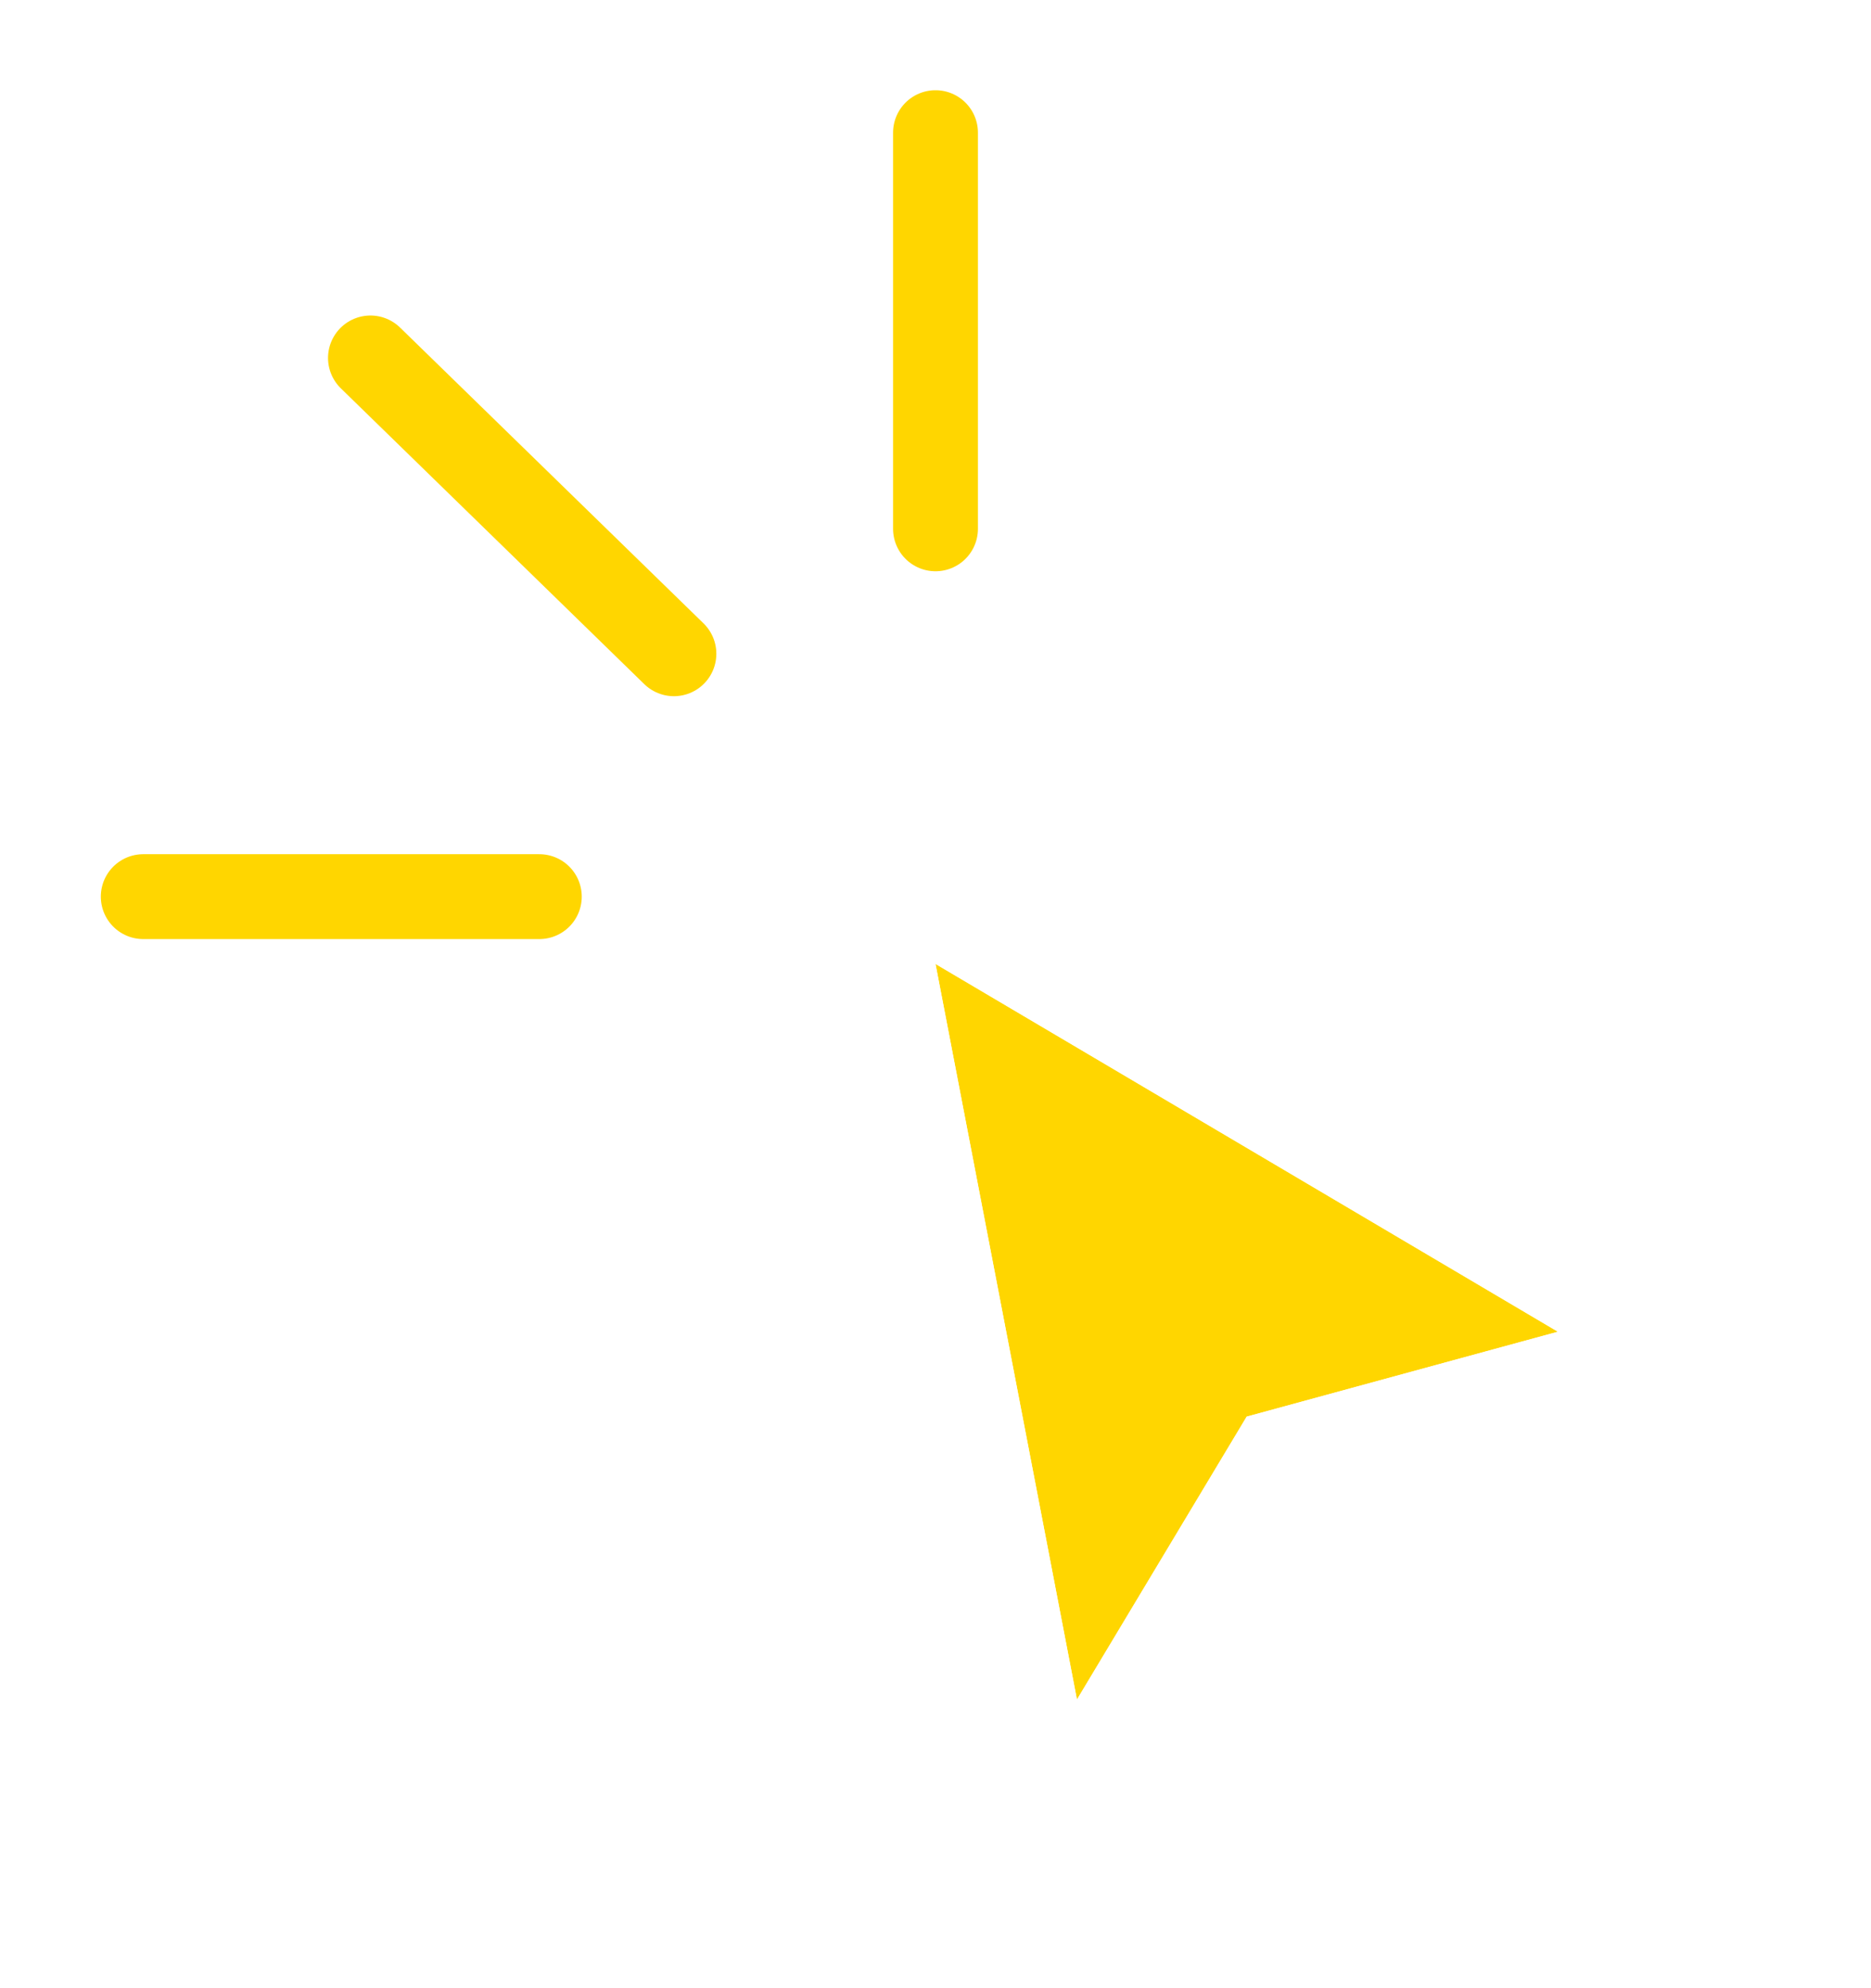 <svg width="48" height="51" viewBox="0 0 48 51" fill="none" xmlns="http://www.w3.org/2000/svg">
<g filter="url(#filter0_d_1281_796)">
<path d="M27.629 42.597L24 23.726L39.968 33.161L31.984 35.339L27.629 42.597Z" fill="#FFD600"/>
<path d="M26.916 42.734L27.275 44.598L28.251 42.97L32.456 35.962L40.159 33.861L41.815 33.41L40.337 32.536L24.369 23.101L22.983 22.282L23.287 23.863L26.916 42.734Z" stroke="white" stroke-width="1.452" stroke-linecap="square"/>
</g>
<path d="M24 3.403V13.565" stroke="#FFD600" stroke-width="2.177" stroke-linecap="round"/>
<path d="M13.836 23L3.675 23" stroke="#FFD600" stroke-width="2.177" stroke-linecap="round"/>
<path d="M17.289 16.77L9.504 9.182" stroke="#FFD600" stroke-width="2.177" stroke-linecap="round"/>
<defs>
<filter id="filter0_d_1281_796" x="18.969" y="18.838" width="27.695" height="31.761" filterUnits="userSpaceOnUse" color-interpolation-filters="sRGB">
<feFlood flood-opacity="0" result="BackgroundImageFix"/>
<feColorMatrix in="SourceAlpha" type="matrix" values="0 0 0 0 0 0 0 0 0 0 0 0 0 0 0 0 0 0 127 0" result="hardAlpha"/>
<feOffset dy="1"/>
<feGaussianBlur stdDeviation="1.5"/>
<feColorMatrix type="matrix" values="0 0 0 0 0 0 0 0 0 0 0 0 0 0 0 0 0 0 0.35 0"/>
<feBlend mode="normal" in2="BackgroundImageFix" result="effect1_dropShadow_1281_796"/>
<feBlend mode="normal" in="SourceGraphic" in2="effect1_dropShadow_1281_796" result="shape"/>
</filter>
</defs>
</svg>
